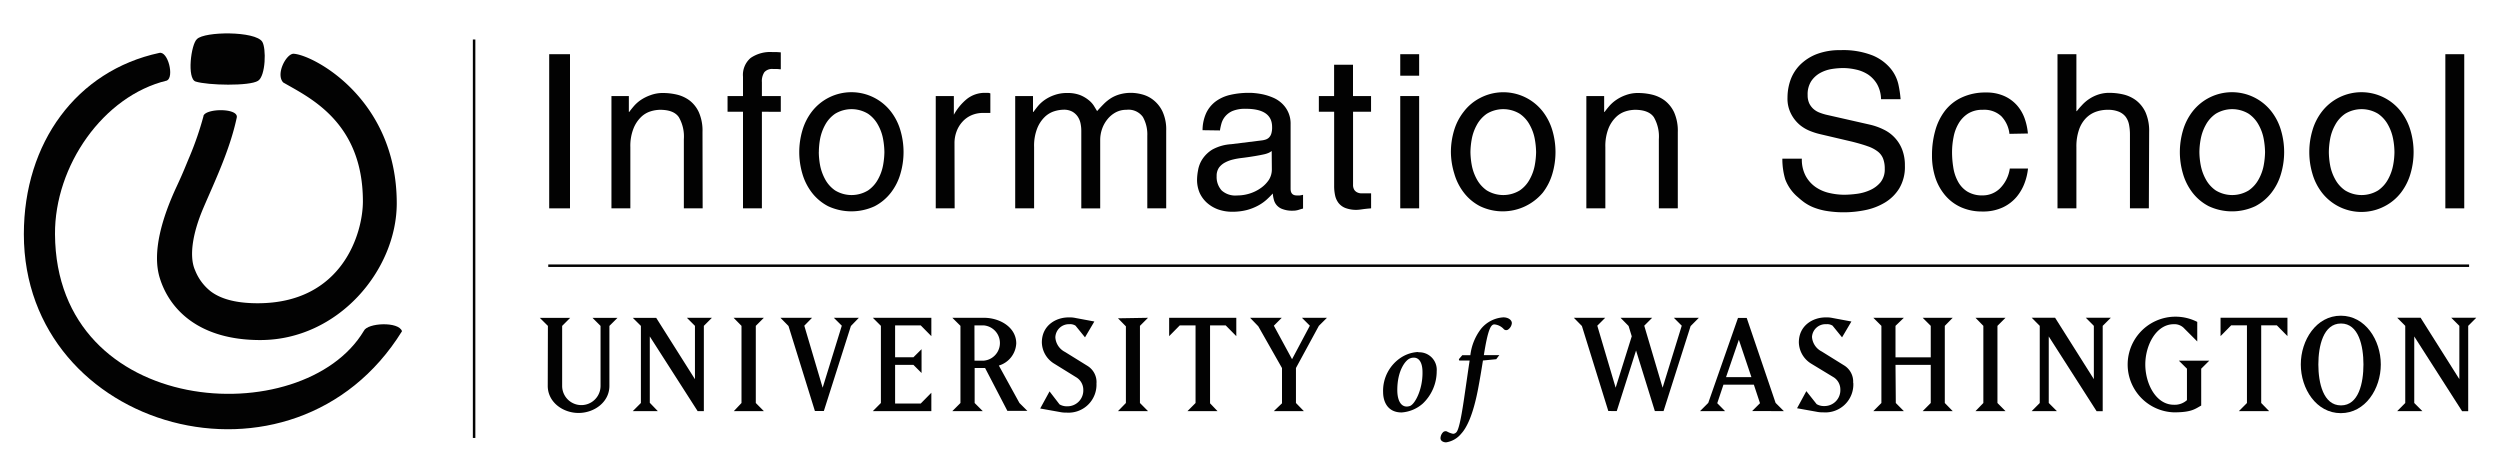 <svg id="Layer_1" data-name="Layer 1" xmlns="http://www.w3.org/2000/svg" viewBox="0 0 500 93.14"><defs><style>.cls-1,.cls-2,.cls-3{fill:#020202;}.cls-2{fill-rule:evenodd;}.cls-3{stroke:#020202;stroke-width:0.5px;}.cls-4{fill:none;}</style></defs><title>iSchoolPrimary_RGB_Black</title><path class="cls-1" d="M114.23,41.83h-4.16V11h4.16Z" transform="translate(-0.23 -0.16)"/><path class="cls-1" d="M140.76,41.83H137V28a7.71,7.71,0,0,0-1-4.4c-.68-1-1.94-1.48-3.77-1.48a6.69,6.69,0,0,0-1.85.3,4.77,4.77,0,0,0-1.93,1.14,6.54,6.54,0,0,0-1.52,2.3,9.48,9.48,0,0,0-.63,3.73V41.83h-3.78V19.37H126v3.18h.08c.2-.29.49-.65.86-1.09a7.25,7.25,0,0,1,1.4-1.27,8.55,8.55,0,0,1,2-1,7,7,0,0,1,2.58-.43,12.23,12.23,0,0,1,2.68.32,6.91,6.91,0,0,1,2.55,1.18A6.21,6.21,0,0,1,140,22.61a9.1,9.1,0,0,1,.73,3.93Z" transform="translate(-0.23 -0.16)"/><path class="cls-1" d="M152.61,22.51V41.83h-3.78V22.51h-3.09V19.37h3.09V15.51a4.45,4.45,0,0,1,1.53-3.76,6.93,6.93,0,0,1,4.31-1.18q.44,0,.84,0l.88.06v3.39c-.23,0-.49-.05-.77-.06l-.78,0a2.06,2.06,0,0,0-1.73.63,3.19,3.19,0,0,0-.5,2v2.79h3.78v3.14Z" transform="translate(-0.23 -0.16)"/><path class="cls-1" d="M160.08,30.58a15.5,15.5,0,0,1,.62-4.32,11.47,11.47,0,0,1,1.91-3.79,10,10,0,0,1,15.8,0,11.28,11.28,0,0,1,1.91,3.79,15.33,15.33,0,0,1,0,8.63,11.24,11.24,0,0,1-1.91,3.8,9.83,9.83,0,0,1-3.24,2.71,11.06,11.06,0,0,1-9.32,0,9.83,9.83,0,0,1-3.24-2.71,11.42,11.42,0,0,1-1.91-3.8A15.44,15.44,0,0,1,160.08,30.58Zm3.91,0a15.59,15.59,0,0,0,.25,2.6,9.76,9.76,0,0,0,1,2.81,6.41,6.41,0,0,0,2,2.25,6.34,6.34,0,0,0,6.61,0,6.39,6.39,0,0,0,2-2.25,9.2,9.2,0,0,0,1-2.81,15.71,15.71,0,0,0,.26-2.6,15.71,15.71,0,0,0-.26-2.6,9.11,9.11,0,0,0-1-2.81,6.39,6.39,0,0,0-2-2.25,6.34,6.34,0,0,0-6.61,0,6.41,6.41,0,0,0-2,2.25,9.66,9.66,0,0,0-1,2.81A15.59,15.59,0,0,0,164,30.58Z" transform="translate(-0.23 -0.16)"/><path class="cls-1" d="M191.16,41.83h-3.78V19.37H191v3.74H191a10.78,10.78,0,0,1,2.64-3.18,5.76,5.76,0,0,1,3.67-1.2l.56,0a1.7,1.7,0,0,1,.43.11v3.91h-1.42a5.68,5.68,0,0,0-2.38.47,5.23,5.23,0,0,0-1.8,1.31,5.88,5.88,0,0,0-1.16,1.93,6.55,6.55,0,0,0-.41,2.3Z" transform="translate(-0.23 -0.16)"/><path class="cls-1" d="M203.27,19.37h3.56v3.18h.09c.2-.29.48-.65.83-1.09a7,7,0,0,1,1.36-1.27,7.78,7.78,0,0,1,1.95-1,7.38,7.38,0,0,1,2.64-.43,6.91,6.91,0,0,1,2.53.41,6.5,6.5,0,0,1,1.72,1A4.59,4.59,0,0,1,219,21.31l.65,1.07c.45-.51.91-1,1.37-1.46a8.26,8.26,0,0,1,1.46-1.16,7,7,0,0,1,1.76-.75,8.27,8.27,0,0,1,2.28-.28,8.81,8.81,0,0,1,2.1.3,6.1,6.1,0,0,1,2.27,1.12,6.48,6.48,0,0,1,1.83,2.29,8.54,8.54,0,0,1,.75,3.85V41.83h-3.78V27.32a7.1,7.1,0,0,0-.88-3.76,3.52,3.52,0,0,0-3.28-1.44,4.46,4.46,0,0,0-2.17.52A5.38,5.38,0,0,0,221.73,24a6.38,6.38,0,0,0-1.08,1.93,6.8,6.8,0,0,0-.38,2.21v13.7h-3.78V26.29a7.34,7.34,0,0,0-.15-1.44,3.8,3.8,0,0,0-.56-1.36,3.23,3.23,0,0,0-1.09-1,3.45,3.45,0,0,0-1.72-.39,6.75,6.75,0,0,0-1.85.3,4.84,4.84,0,0,0-1.93,1.14,6.54,6.54,0,0,0-1.52,2.3,9.49,9.49,0,0,0-.62,3.73V41.83h-3.78Z" transform="translate(-0.23 -0.16)"/><path class="cls-1" d="M240.74,26.2a8.36,8.36,0,0,1,.73-3.43,6.25,6.25,0,0,1,1.89-2.32,7.8,7.8,0,0,1,2.9-1.31,16.16,16.16,0,0,1,3.76-.41c.28,0,.69,0,1.22.06a14.17,14.17,0,0,1,1.74.28,11.64,11.64,0,0,1,1.89.63,6,6,0,0,1,1.71,1.11A5.47,5.47,0,0,1,258.35,25V37.92c0,.89.41,1.33,1.24,1.33a4.14,4.14,0,0,0,.58,0,6.54,6.54,0,0,0,.67-.13v2.75c-.32.08-.63.17-.95.28a3.75,3.75,0,0,1-1.12.15,5.37,5.37,0,0,1-2-.31,2.73,2.73,0,0,1-1.18-.77,2.62,2.62,0,0,1-.58-1.09,6.14,6.14,0,0,1-.22-1.27c-.37.4-.79.82-1.26,1.25a8.93,8.93,0,0,1-1.7,1.18,10.45,10.45,0,0,1-2.25.88,11.54,11.54,0,0,1-2.9.34,8.33,8.33,0,0,1-2.84-.47,6.92,6.92,0,0,1-2.23-1.33,6.06,6.06,0,0,1-1.46-2,6.61,6.61,0,0,1-.51-2.64,10.49,10.49,0,0,1,.19-1.78A5.82,5.82,0,0,1,240.7,32a6.45,6.45,0,0,1,2-1.93A9,9,0,0,1,246.45,29l6.23-.77a4,4,0,0,0,.68-.16,1.74,1.74,0,0,0,.65-.38,1.9,1.9,0,0,0,.47-.77,4.13,4.13,0,0,0,.17-1.36q0-3.65-5.28-3.64a6.6,6.6,0,0,0-2.59.42,3.92,3.92,0,0,0-1.51,1.1,3.82,3.82,0,0,0-.75,1.42,10.62,10.62,0,0,0-.3,1.39Zm13.83,4.16a3.42,3.42,0,0,1-.56.35,4.89,4.89,0,0,1-1,.32c-.46.1-1,.21-1.78.34s-1.68.27-2.86.41c-.46.06-1,.15-1.52.28a6.41,6.41,0,0,0-1.57.58,3.63,3.63,0,0,0-1.22,1,2.85,2.85,0,0,0-.5,1.74,4,4,0,0,0,1,2.87,4.08,4.08,0,0,0,3.11,1,8.29,8.29,0,0,0,2.58-.41,7.92,7.92,0,0,0,2.21-1.12A6.22,6.22,0,0,0,254,36.14a3.89,3.89,0,0,0,.6-2.08Z" transform="translate(-0.23 -0.16)"/><path class="cls-1" d="M270.84,22.51V37.1a1.91,1.91,0,0,0,.23,1,1.44,1.44,0,0,0,.61.54,2,2,0,0,0,.75.19c.25,0,.48,0,.68,0h1.34v3c-.69.05-1.29.12-1.79.19a9.24,9.24,0,0,1-1.05.11,6.18,6.18,0,0,1-2.3-.37,3.26,3.26,0,0,1-1.37-1,3.79,3.79,0,0,1-.69-1.52,8.83,8.83,0,0,1-.19-1.91V22.51H264V19.37h3.05V13.11h3.78v6.26h3.61v3.14Z" transform="translate(-0.23 -0.16)"/><path class="cls-1" d="M280.28,15.3V11h3.78v4.3Zm3.78,26.53h-3.78V19.37h3.78Z" transform="translate(-0.23 -0.16)"/><path class="cls-1" d="M290.41,30.58a15.16,15.16,0,0,1,.63-4.32A11.28,11.28,0,0,1,293,22.47a9.63,9.63,0,0,1,3.24-2.71,10,10,0,0,1,12.55,2.71,11.49,11.49,0,0,1,1.92,3.79,15.33,15.33,0,0,1,0,8.63,11.44,11.44,0,0,1-1.92,3.8,10.47,10.47,0,0,1-12.55,2.71A9.63,9.63,0,0,1,293,38.69a11.24,11.24,0,0,1-1.91-3.8A15.09,15.09,0,0,1,290.41,30.58Zm3.91,0a15.71,15.71,0,0,0,.26,2.6,9.45,9.45,0,0,0,1,2.81,6.51,6.51,0,0,0,2,2.25,6.34,6.34,0,0,0,6.61,0,6.29,6.29,0,0,0,2-2.25,9.2,9.2,0,0,0,1-2.81,15.71,15.71,0,0,0,.26-2.6,15.71,15.71,0,0,0-.26-2.6,9.11,9.11,0,0,0-1-2.81,6.29,6.29,0,0,0-2-2.25,6.34,6.34,0,0,0-6.61,0,6.51,6.51,0,0,0-2,2.25,9.35,9.35,0,0,0-1,2.81A15.71,15.71,0,0,0,294.32,30.58Z" transform="translate(-0.23 -0.16)"/><path class="cls-1" d="M335.79,41.83H332V28a7.71,7.71,0,0,0-1-4.4c-.69-1-2-1.48-3.78-1.48a6.63,6.63,0,0,0-1.84.3,4.77,4.77,0,0,0-1.93,1.14,6.55,6.55,0,0,0-1.53,2.3,9.68,9.68,0,0,0-.62,3.73V41.83H317.5V19.37h3.56v3.18h.09c.2-.29.49-.65.86-1.09a7.25,7.25,0,0,1,1.4-1.27,8.15,8.15,0,0,1,1.95-1,7,7,0,0,1,2.57-.43,12.24,12.24,0,0,1,2.69.32,7,7,0,0,1,2.55,1.18,6.41,6.41,0,0,1,1.89,2.38,9.1,9.1,0,0,1,.73,3.93Z" transform="translate(-0.23 -0.16)"/><path class="cls-1" d="M376.44,20a6.46,6.46,0,0,0-.79-3,6,6,0,0,0-1.8-1.93,7.31,7.31,0,0,0-2.43-1,11.9,11.9,0,0,0-2.62-.3,15.46,15.46,0,0,0-2.21.19,7.2,7.2,0,0,0-2.3.78,5.18,5.18,0,0,0-1.8,1.63,4.82,4.82,0,0,0-.73,2.81,3.82,3.82,0,0,0,.32,1.65,3.55,3.55,0,0,0,.84,1.12,3.94,3.94,0,0,0,1.16.71,11.48,11.48,0,0,0,1.33.43l8.8,2a12.46,12.46,0,0,1,2.79,1,7.34,7.34,0,0,1,3.67,4,8.76,8.76,0,0,1,.54,3.22,8.37,8.37,0,0,1-1.14,4.55,8.55,8.55,0,0,1-2.92,2.85,12.37,12.37,0,0,1-3.91,1.48,21.62,21.62,0,0,1-7.77.15,12.8,12.8,0,0,1-2.61-.73,9.16,9.16,0,0,1-1.81-1,15.69,15.69,0,0,1-1.22-1A8.6,8.6,0,0,1,357.27,36a14.31,14.31,0,0,1-.57-4.1h3.9a6.93,6.93,0,0,0,.78,3.47,6.47,6.47,0,0,0,2,2.22,7.85,7.85,0,0,0,2.73,1.17,13.35,13.35,0,0,0,3,.35,20.3,20.3,0,0,0,2.53-.19,9.22,9.22,0,0,0,2.65-.76,5.78,5.78,0,0,0,2.06-1.56,4.12,4.12,0,0,0,.83-2.69,5.51,5.51,0,0,0-.32-2,3.33,3.33,0,0,0-1.07-1.44,6.79,6.79,0,0,0-2-1.05c-.85-.31-1.9-.61-3.15-.93L364.29,27a13.51,13.51,0,0,1-1.88-.58,7.75,7.75,0,0,1-2.15-1.22A7.12,7.12,0,0,1,358.48,23a6.6,6.6,0,0,1-.75-3.32,10.59,10.59,0,0,1,.6-3.52,8.33,8.33,0,0,1,1.88-3A9.68,9.68,0,0,1,363.52,11a12.91,12.91,0,0,1,4.81-.81,16.07,16.07,0,0,1,6.4,1.05,9.3,9.3,0,0,1,3.58,2.58A7.66,7.66,0,0,1,379.9,17a21.67,21.67,0,0,1,.45,3Z" transform="translate(-0.23 -0.16)"/><path class="cls-1" d="M402.12,26.93a6.05,6.05,0,0,0-1.64-3.54,5,5,0,0,0-3.69-1.27,5.4,5.4,0,0,0-2.94.75,5.84,5.84,0,0,0-1.91,2,8.39,8.39,0,0,0-1,2.72,15.44,15.44,0,0,0-.3,3,19.09,19.09,0,0,0,.24,3,8.47,8.47,0,0,0,.9,2.79,5.35,5.35,0,0,0,1.86,2.06,5.62,5.62,0,0,0,3.14.8,4.9,4.9,0,0,0,3.41-1.37,7,7,0,0,0,2-4h3.64a11.46,11.46,0,0,1-.66,2.84,9.49,9.49,0,0,1-1.59,2.79,8.12,8.12,0,0,1-2.75,2.12,9.26,9.26,0,0,1-4.14.84,10.21,10.21,0,0,1-4.23-.84,8.87,8.87,0,0,1-3.15-2.34,10.54,10.54,0,0,1-2-3.56,14.13,14.13,0,0,1-.68-4.51,17.9,17.9,0,0,1,.64-4.89,11.6,11.6,0,0,1,1.95-4,9,9,0,0,1,3.35-2.66,11.1,11.1,0,0,1,4.83-1,8.62,8.62,0,0,1,3.73.73,7.45,7.45,0,0,1,2.56,1.91,8.06,8.06,0,0,1,1.5,2.64,12.19,12.19,0,0,1,.62,2.92Z" transform="translate(-0.23 -0.16)"/><path class="cls-1" d="M430,41.83h-3.78V27.14a10.16,10.16,0,0,0-.19-2.08,3.88,3.88,0,0,0-.69-1.57,3.32,3.32,0,0,0-1.37-1,5.72,5.72,0,0,0-2.22-.37,7.06,7.06,0,0,0-2.27.37,5.3,5.3,0,0,0-2,1.24,6.14,6.14,0,0,0-1.43,2.32,10.14,10.14,0,0,0-.54,3.54V41.83h-3.78V11h3.78V22.38h.09a14.89,14.89,0,0,1,1-1.16,7.65,7.65,0,0,1,3.2-2.12,7,7,0,0,1,2.4-.37,12.24,12.24,0,0,1,2.69.32,6.91,6.91,0,0,1,2.55,1.18,6.41,6.41,0,0,1,1.89,2.38,9.25,9.25,0,0,1,.73,3.93Z" transform="translate(-0.23 -0.16)"/><path class="cls-1" d="M436.2,30.58a15.5,15.5,0,0,1,.62-4.32,11.47,11.47,0,0,1,1.91-3.79,10,10,0,0,1,15.8,0,11.28,11.28,0,0,1,1.91,3.79,15.33,15.33,0,0,1,0,8.63,11.24,11.24,0,0,1-1.91,3.8,9.83,9.83,0,0,1-3.24,2.71,11,11,0,0,1-9.31,0,9.77,9.77,0,0,1-3.25-2.71,11.42,11.42,0,0,1-1.91-3.8A15.44,15.44,0,0,1,436.2,30.58Zm3.91,0a14.7,14.7,0,0,0,.26,2.6,9.45,9.45,0,0,0,1,2.81,6.41,6.41,0,0,0,2,2.25,6.34,6.34,0,0,0,6.61,0,6.39,6.39,0,0,0,2-2.25,9.2,9.2,0,0,0,1-2.81,15.71,15.71,0,0,0,.26-2.6,15.71,15.71,0,0,0-.26-2.6,9.11,9.11,0,0,0-1-2.81,6.39,6.39,0,0,0-2-2.25,6.34,6.34,0,0,0-6.61,0,6.41,6.41,0,0,0-2,2.25,9.35,9.35,0,0,0-1,2.81A14.7,14.7,0,0,0,440.11,30.58Z" transform="translate(-0.23 -0.16)"/><path class="cls-1" d="M462.09,30.58a15.14,15.14,0,0,1,.62-4.32,11.28,11.28,0,0,1,1.91-3.79,10,10,0,0,1,15.8,0,11.47,11.47,0,0,1,1.91,3.79,15.33,15.33,0,0,1,0,8.63,11.42,11.42,0,0,1-1.91,3.8,9.77,9.77,0,0,1-3.25,2.71,10,10,0,0,1-12.55-2.71,11.24,11.24,0,0,1-1.91-3.8A15.08,15.08,0,0,1,462.09,30.58Zm3.91,0a15.59,15.59,0,0,0,.25,2.6,9.2,9.2,0,0,0,1,2.81,6.39,6.39,0,0,0,2,2.25,6.34,6.34,0,0,0,6.61,0,6.41,6.41,0,0,0,2-2.25,9.45,9.45,0,0,0,1-2.81,14.7,14.7,0,0,0,.26-2.6,14.7,14.7,0,0,0-.26-2.6,9.35,9.35,0,0,0-1-2.81,6.41,6.41,0,0,0-2-2.25,6.34,6.34,0,0,0-6.61,0,6.39,6.39,0,0,0-2,2.25,9.11,9.11,0,0,0-1,2.81A15.59,15.59,0,0,0,466,30.58Z" transform="translate(-0.23 -0.16)"/><path class="cls-1" d="M493.08,41.83H489.3V11h3.78Z" transform="translate(-0.23 -0.16)"/><path class="cls-2" d="M40.91,23.38c.36-1.58,7.09-1.67,6.67.3-1.38,6.49-4.43,12.81-6.68,18.08s-2.85,9.81-1.65,12.46a10,10,0,0,0,3.16,4.24c1.77,1.32,4.6,2.35,9.35,2.35,17,0,21.05-14.08,21.05-20.37,0-16-10.88-20.83-15.94-23.79-1.52-1.65.54-5.6,2-5.74,3.62.05,20.71,8.72,20.71,29.9,0,13.36-11.71,27.36-27.3,27.36-12.18,0-18.14-6.05-20.1-12.43-1.6-5.19.53-12.17,3.38-18.28,1.43-3.07,1.69-3.87,2.65-6.13a63.85,63.85,0,0,0,2.72-7.95" transform="translate(-0.23 -0.16)"/><path class="cls-2" d="M51.84,16.32c-1.72,1.1-10.07.91-12.48.15-1.78-.56-.93-7.47.26-8.49,1.52-1.56,11.68-1.64,13.06.53.81,1.27.7,6.83-.84,7.81" transform="translate(-0.23 -0.16)"/><path class="cls-2" d="M11.23,47C11.45,83.91,60.88,86.64,73,66.33c.74-1.62,7-1.91,7.63.07C59,101.33,5,86.35,5,47c0-18.27,10.54-32.7,27.1-36.26,1.73-.39,3,4.81,1.52,5.53C20.85,19.34,11.14,33.37,11.23,47" transform="translate(-0.23 -0.16)"/><line class="cls-3" x1="109.65" y1="53.14" x2="493.82" y2="53.14"/><line class="cls-3" x1="94.82" y1="7.9" x2="94.82" y2="87.59"/><polygon class="cls-1" points="482.85 80.6 482.85 67.29 492.42 82.24 493.64 82.24 493.64 65.17 495.25 63.55 490.25 63.55 491.87 65.17 491.87 75.83 484.12 63.55 479.44 63.55 481.05 65.17 481.05 80.6 479.44 82.22 484.47 82.22 482.85 80.6"/><path class="cls-1" d="M463.9,73.05c0-3.7,1-8.19,4.53-8.19s4.49,4.49,4.49,8.19-.95,8.19-4.49,8.19-4.53-4.49-4.53-8.19m-3.51,0c0,4.87,3.1,9.74,8,9.74s8-4.87,8-9.74-3.1-9.75-8-9.75-8,4.88-8,9.75" transform="translate(-0.23 -0.16)"/><polygon class="cls-1" points="409.75 80.6 409.75 67.29 419.32 82.24 420.54 82.24 420.54 65.17 422.16 63.55 417.16 63.55 418.77 65.17 418.77 75.83 411.02 63.55 406.34 63.55 407.95 65.17 407.95 80.6 406.34 82.22 411.37 82.22 409.75 80.6"/><polygon class="cls-1" points="452.24 80.6 452.24 65.07 455.37 65.07 457.49 67.22 457.49 63.55 444.11 63.55 444.11 67.22 446.23 65.07 449.39 65.07 449.39 80.6 447.78 82.22 453.82 82.22 452.24 80.6"/><path class="cls-1" d="M436,72.29l1.62,1.61v6.29a3.65,3.65,0,0,1-2.63.92c-3.57,0-5.7-4.21-5.7-8.06S431.46,65,435,65a2.67,2.67,0,0,1,2.12.89l2.56,2.56V64.54A9.57,9.57,0,1,0,435,82.63c3.54,0,4.2-.66,5.47-1.36V73.9l1.62-1.61Zm-40.67-8.57,1.57,1.61V80.76l-1.57,1.62h6l-1.61-1.62V65.33l1.61-1.61Zm-16,9.42h7.05v7.62l-1.61,1.62h6l-1.58-1.62V65.33l1.58-1.61h-6l1.61,1.61v6.29h-7.05V65.33L381,63.72H374.9l1.61,1.61V80.76l-1.61,1.62H381l-1.61-1.62Zm-8.47,3.58a3.8,3.8,0,0,0-1.81-3.48l-4.49-2.79a3.53,3.53,0,0,1-1.93-2.91A2.71,2.71,0,0,1,365.51,65a2,2,0,0,1,1.23.29l1.9,2.34,1.87-3.17-3.7-.69a5.72,5.72,0,0,0-1.46-.13c-2.53,0-5.35,1.61-5.35,5a5.14,5.14,0,0,0,2.5,4.27L367,75.64a2.89,2.89,0,0,1,1.3,2.44,3.17,3.17,0,0,1-3.23,3.29,2.88,2.88,0,0,1-1.51-.38l-2.06-2.6-1.86,3.42,3.85.69a6,6,0,0,0,1.4.13,5.59,5.59,0,0,0,6-5.91M348,68.11l2.51,7.47h-5.07ZM343.68,80.8l1.24-3.71H351l1.23,3.71-1.58,1.58H357l-1.65-1.64-5.78-17h-1.74l-5.95,17-1.64,1.64h5Zm-20.1,1.58,3.86-12.12,3.76,12.12h1.74l5.41-17L340,63.72h-5l1.58,1.58-3.83,12.4-3.67-12.4,1.58-1.58h-6.32l1.61,1.64.63,2.06L323.36,77.7l-3.67-12.4,1.58-1.58H315l1.61,1.64,5.28,17ZM297,71.19c.79-5,1.36-6.15,2.1-6.15A2.88,2.88,0,0,1,301,66a.68.68,0,0,0,.94,0,1.75,1.75,0,0,0,.66-1.21c0-.63-.71-1.16-1.71-1.16a6.29,6.29,0,0,0-4.41,2.24,10.68,10.68,0,0,0-2.18,5.33h-1.61L292,72l.08.26h2.08c-.35,2.29-.63,4.34-1.11,7.59-.68,4.63-1.15,6.36-1.55,6.76a.9.9,0,0,1-.65.31,4.13,4.13,0,0,1-1.24-.47.73.73,0,0,0-.79.18,1.78,1.78,0,0,0-.49,1.16c0,.61.65.84,1.12.84a4.84,4.84,0,0,0,3-1.71c1.13-1.21,2.39-3.76,3.37-8.85.36-1.87.63-3.5,1-5.81l2.66-.26.61-.82Zm-14,.5c1.05,0,1.73,1,1.73,2.89.06,3.47-1.52,6.44-2.52,6.78a2.16,2.16,0,0,1-.63.11c-1.21,0-1.89-1.29-1.89-3.31,0-4,1.7-6,2.52-6.31a1.86,1.86,0,0,1,.79-.16m.89-1.13a6.88,6.88,0,0,0-3.28,1,7.93,7.93,0,0,0-3.76,7c0,1.91.89,4.09,3.7,4.09a7.13,7.13,0,0,0,4.24-1.78,8.91,8.91,0,0,0,2.78-6.47,3.5,3.5,0,0,0-3.68-3.78m-32-5.2,4.74,8.35v7.05L255,82.38h6l-1.58-1.62v-7L264,65.33l1.62-1.61h-5l1.58,1.58L258.64,72,255,65.3l1.58-1.58h-6.33Zm-9.65,15.4V65.24h3.13l2.12,2.15V63.72H234.06v3.67l2.12-2.15h3.16V80.76l-1.61,1.62h6Zm-18.41-17,1.58,1.61V80.76l-1.58,1.62h6l-1.61-1.62V65.33l1.61-1.61Zm-4.3,13a3.8,3.8,0,0,0-1.8-3.48l-4.5-2.79a3.53,3.53,0,0,1-1.93-2.91A2.71,2.71,0,0,1,214.1,65a2,2,0,0,1,1.23.29l1.9,2.34,1.87-3.17-3.7-.69a5.62,5.62,0,0,0-1.46-.13c-2.53,0-5.34,1.61-5.34,5a5.11,5.11,0,0,0,2.5,4.27l4.49,2.78a2.92,2.92,0,0,1,1.3,2.44,3.17,3.17,0,0,1-3.23,3.29,2.91,2.91,0,0,1-1.52-.38l-2-2.6-1.87,3.42,3.86.69a5.81,5.81,0,0,0,1.39.13,5.59,5.59,0,0,0,6-5.91M195.12,65.24H197a3.54,3.54,0,0,1,0,7.05h-1.87Zm9,15.52L200,73.27a4.86,4.86,0,0,0,3.48-4.43c0-3.23-3.29-5.12-6.45-5.12h-6.33l1.62,1.61V80.76l-1.62,1.62h6.08l-1.62-1.62v-7h2.09l4.46,8.58h4Zm-17.62,1.62V78.71l-2.12,2.15h-5.13V73.14h3.67l1.62,1.62V70l-1.62,1.61h-3.67V65.24h5.13l2.12,2.15V63.72h-11.7l1.61,1.61V80.76l-1.61,1.62ZM162.64,63.72h-6.32l1.61,1.64,5.28,17H165l5.41-17L172,63.72h-5l1.59,1.58-3.83,12.4-3.67-12.4Zm-15.69,0,1.58,1.61V80.76L147,82.38h6l-1.61-1.62V65.33L153,63.72Zm-16.76,17V67.45l9.57,14.94H141V65.33l1.61-1.61h-5l1.61,1.61V76l-7.75-12.27h-4.68l1.62,1.61V80.76l-1.62,1.62h5Zm-20.41-3.38c0,3.23,3,5.41,6.16,5.41s6.17-2.18,6.17-5.41v-12l1.62-1.61h-5l1.61,1.61v12a3.84,3.84,0,0,1-7.68,0v-12l1.61-1.61h-6.08l1.62,1.61Z" transform="translate(-0.23 -0.16)"/><rect class="cls-4" width="500" height="93.14"/></svg>